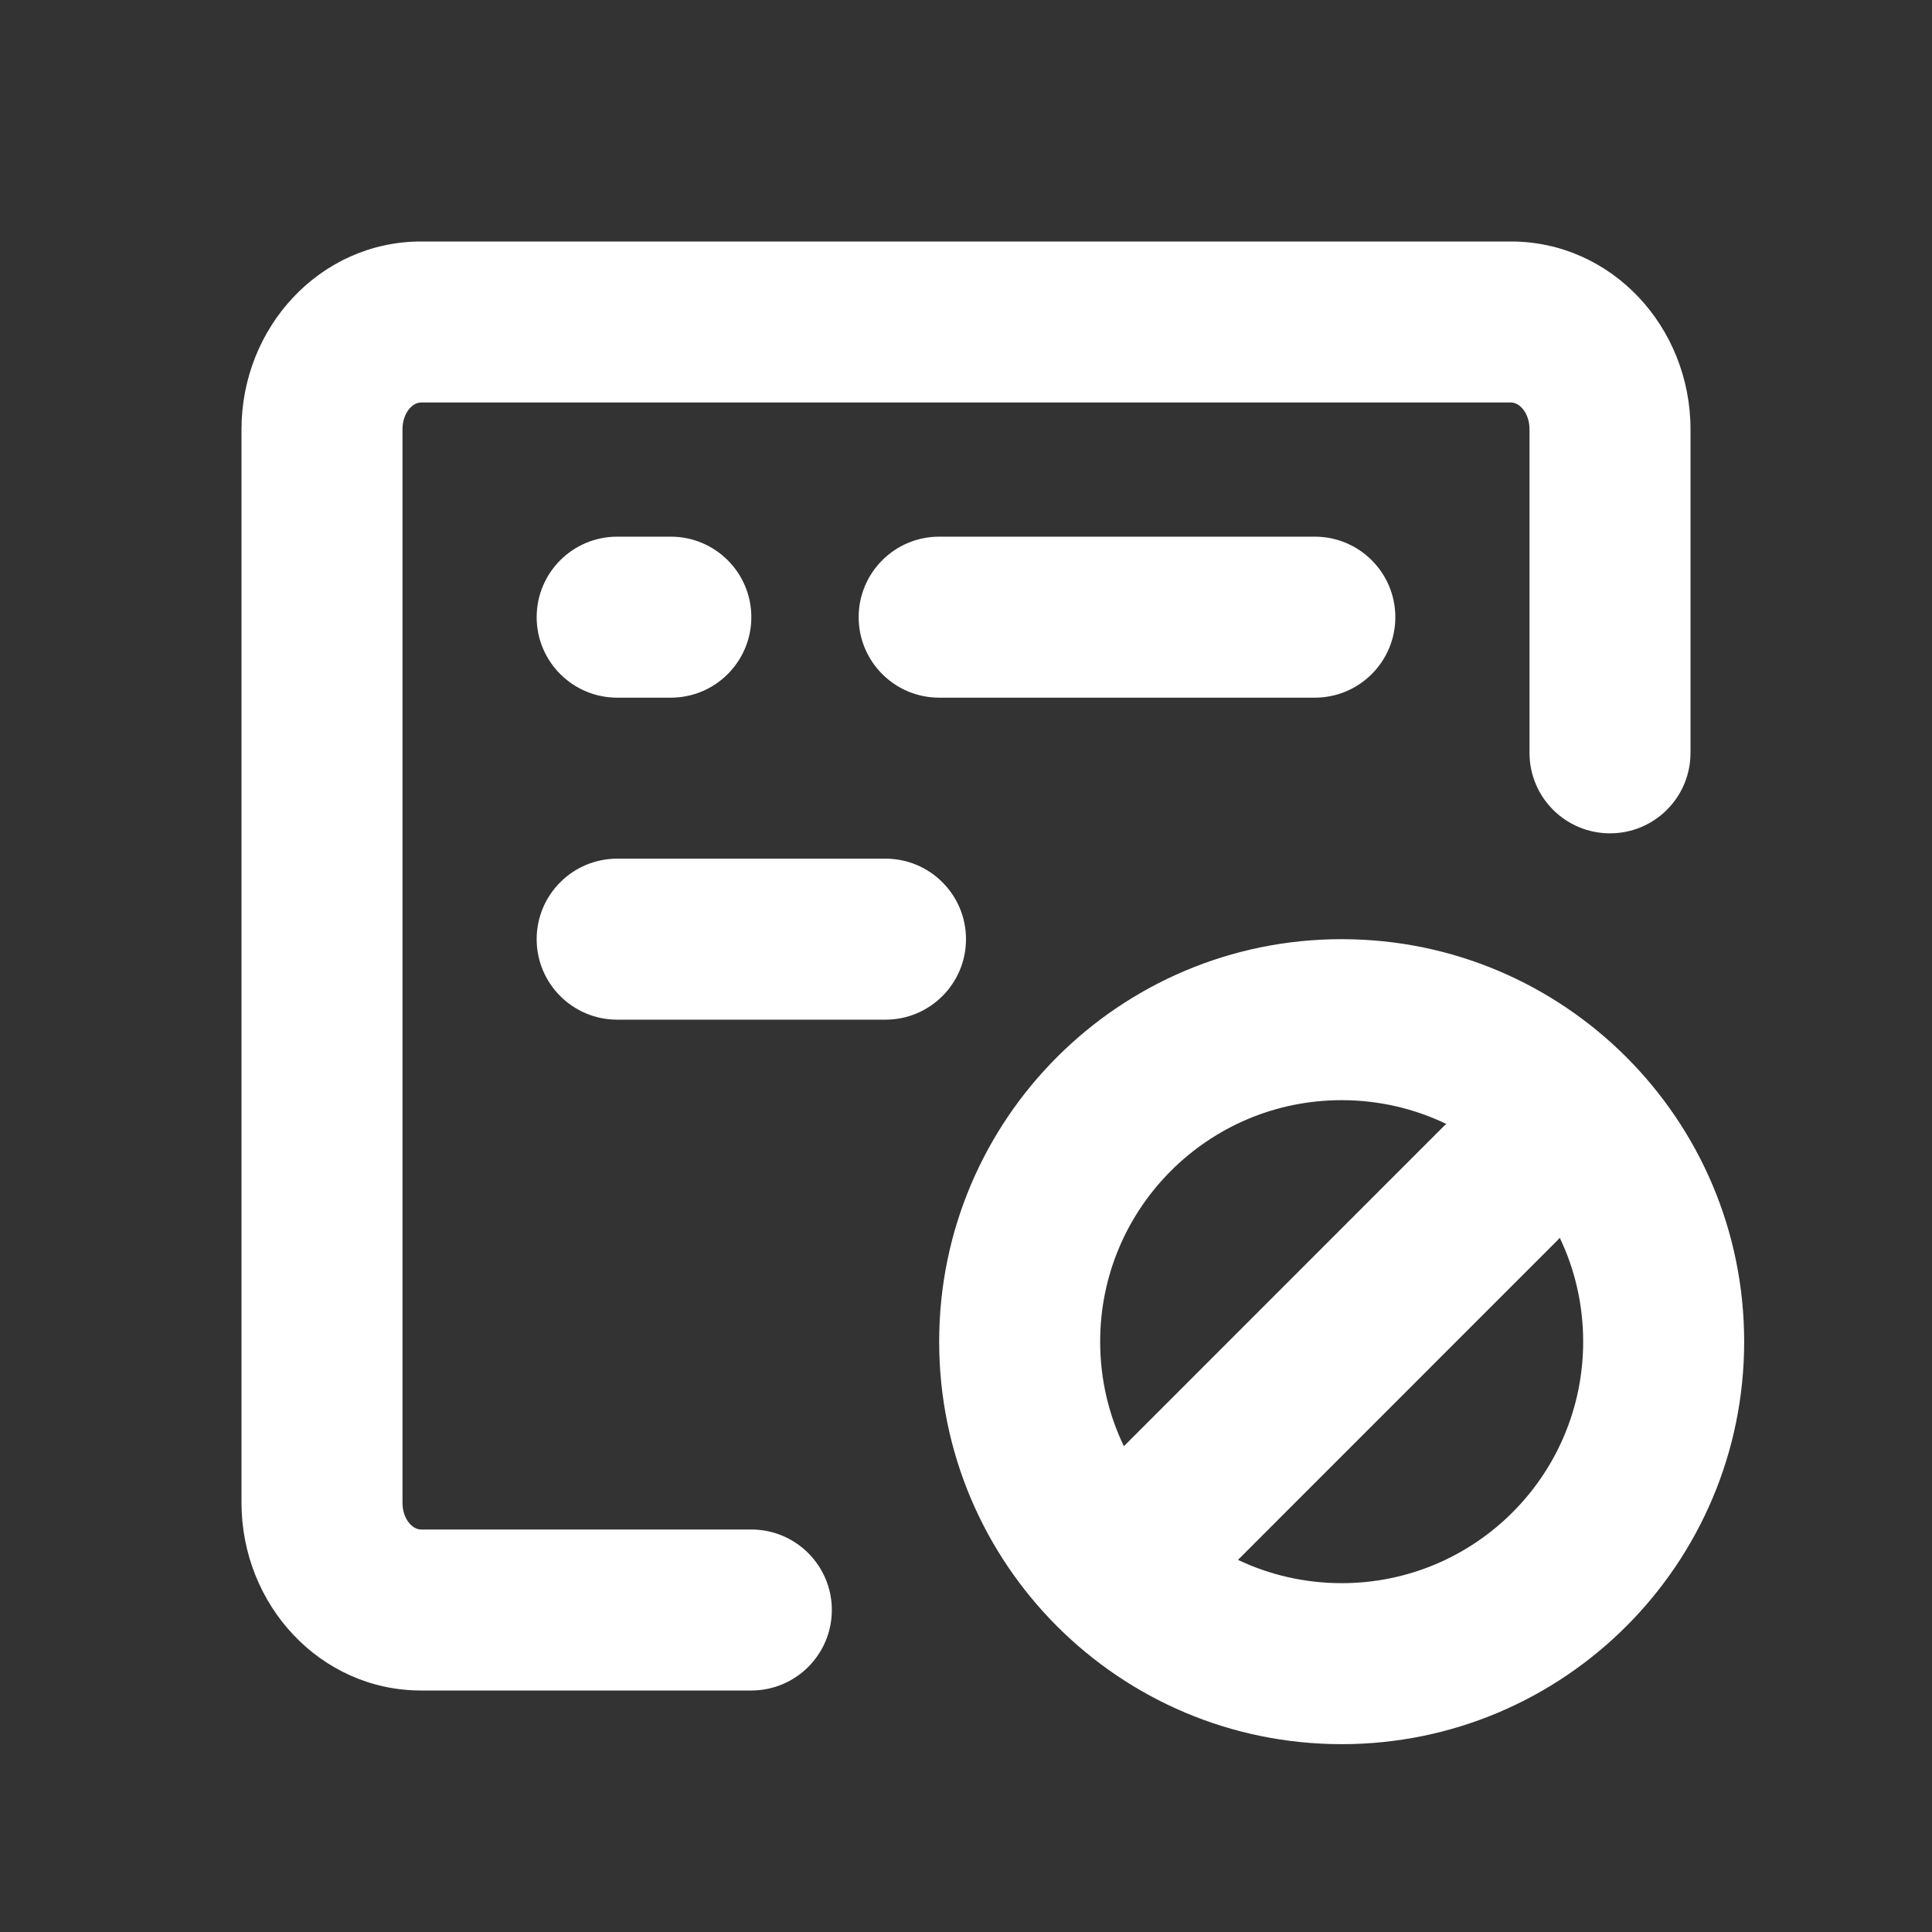 <?xml version="1.0" encoding="UTF-8"?>
<svg width="18px" height="18px" viewBox="0 0 18 18" version="1.1" xmlns="http://www.w3.org/2000/svg" xmlns:xlink="http://www.w3.org/1999/xlink">
    <rect x="0" y="0" width="18" height="18" fill="#333333" stroke="none"/>
    <title>plyr-captions-off</title>
    <g id="0430需求" stroke="none" stroke-width="1" fill="none" fill-rule="evenodd">
        <g id="1、视频播放器" transform="translate(-140, -791)">
            <g id="plyr-captions-off" transform="translate(140, 791)">
                <rect id="矩形备份-2" fill-opacity="0" fill="#D8D8D8" x="0" y="0" width="18" height="18"></rect>
                <path d="M12.5,8.75 C14.571,8.75 16.25,10.429 16.25,12.5 C16.25,14.571 14.571,16.25 12.5,16.25 C10.429,16.25 8.75,14.571 8.75,12.5 C8.75,10.429 10.429,8.75 12.5,8.75 Z M14.077,2.25 C15.015,2.25 15.75,3.046 15.75,4 L15.75,7.014 C15.75,7.429 15.414,7.764 15,7.764 C14.586,7.764 14.25,7.429 14.25,7.014 L14.25,4 C14.25,3.849 14.159,3.75 14.077,3.75 L3.923,3.75 C3.841,3.75 3.75,3.849 3.75,4 L3.75,14 C3.75,14.151 3.841,14.25 3.923,14.25 L7,14.25 C7.414,14.25 7.75,14.586 7.75,15 C7.75,15.414 7.414,15.75 7,15.75 L3.923,15.75 C2.985,15.75 2.25,14.954 2.25,14 L2.25,4 C2.25,3.046 2.985,2.25 3.923,2.25 L14.077,2.25 Z M14.532,11.532 L14.518,11.548 L11.534,14.533 C11.827,14.672 12.154,14.75 12.5,14.75 C13.743,14.75 14.75,13.743 14.75,12.5 C14.75,12.154 14.672,11.825 14.532,11.532 Z M12.5,10.25 C11.257,10.25 10.25,11.257 10.25,12.5 C10.25,12.849 10.329,13.179 10.471,13.474 L13.457,10.487 L13.476,10.472 C13.181,10.33 12.85,10.25 12.5,10.25 Z M8.25,8 C8.664,8 9,8.336 9,8.75 C9,9.164 8.664,9.5 8.25,9.5 L5.75,9.5 C5.336,9.5 5,9.164 5,8.75 C5,8.336 5.336,8 5.75,8 L8.25,8 Z M6.25,5 C6.664,5 7,5.336 7,5.75 C7,6.164 6.664,6.5 6.25,6.5 L5.75,6.5 C5.336,6.5 5,6.164 5,5.75 C5,5.336 5.336,5 5.75,5 L6.25,5 Z M12.25,5 C12.664,5 13,5.336 13,5.75 C13,6.164 12.664,6.5 12.25,6.5 L8.75,6.5 C8.336,6.5 8,6.164 8,5.75 C8,5.336 8.336,5 8.75,5 L12.25,5 Z" id="形状结合" fill="#FFFFFF" fill-rule="nonzero"></path>
            </g>
        </g>
    </g>
</svg>